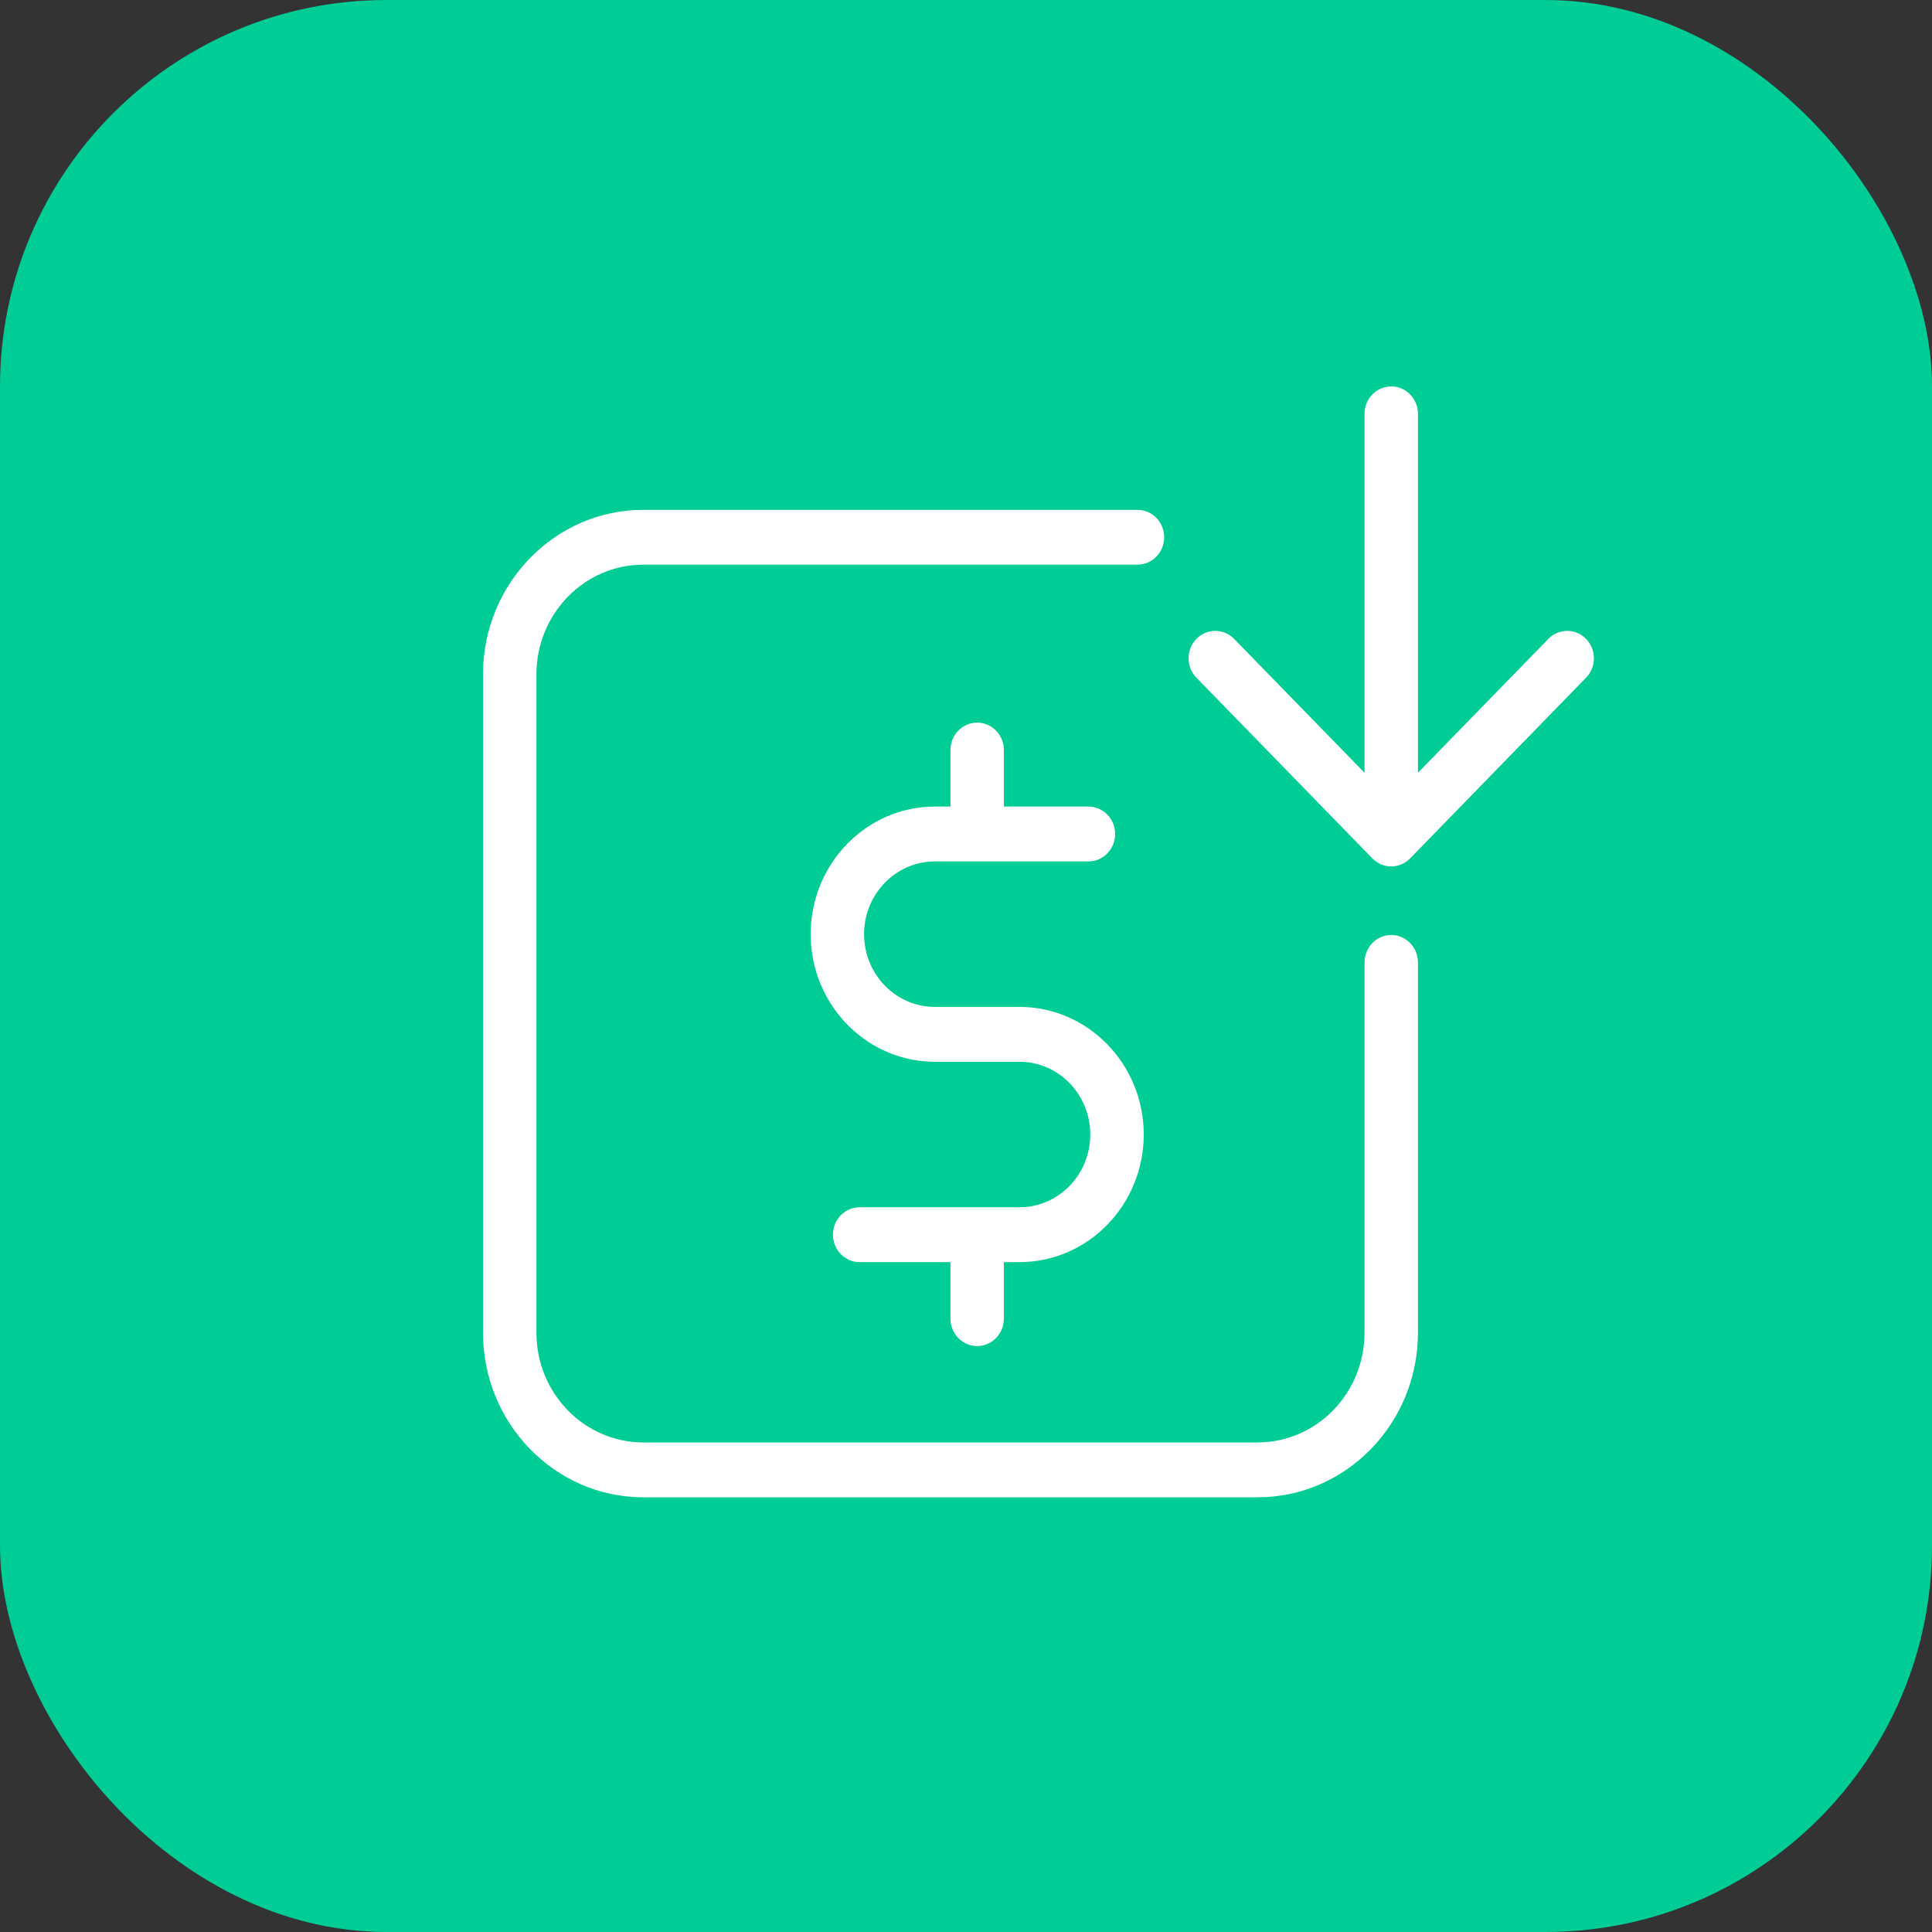 <svg width="40" height="40" viewBox="0 0 40 40" fill="none" xmlns="http://www.w3.org/2000/svg">
<rect x="0" y="0" width="40" height="40" fill="#333333" stroke="none"/>
<rect width="40" height="40" rx="8" fill="#00CC96"/>
<path d="M20.231 27.869C20.536 27.869 20.784 27.614 20.784 27.301V26.131H21.107C22.526 26.131 23.68 24.946 23.68 23.489C23.68 22.032 22.526 20.847 21.107 20.847H19.356C18.547 20.847 17.89 20.172 17.89 19.341C17.89 18.51 18.547 17.835 19.356 17.835H22.535C22.84 17.835 23.088 17.581 23.088 17.267C23.088 16.953 22.84 16.699 22.535 16.699H20.784V15.529C20.784 15.216 20.536 14.961 20.231 14.961C19.926 14.961 19.678 15.216 19.678 15.529V16.699H19.356C17.937 16.699 16.784 17.884 16.784 19.341C16.784 20.773 17.899 21.943 19.285 21.982C19.296 21.983 19.307 21.983 19.318 21.983H21.107C21.916 21.983 22.573 22.658 22.573 23.489C22.573 24.32 21.916 24.995 21.107 24.995H17.798C17.493 24.995 17.245 25.249 17.245 25.563C17.245 25.876 17.493 26.131 17.798 26.131H19.678V27.301C19.678 27.614 19.926 27.869 20.231 27.869ZM28.804 19.358C28.498 19.358 28.251 19.612 28.251 19.926V27.593C28.251 28.845 27.258 29.864 26.038 29.864H13.318C12.099 29.864 11.106 28.845 11.106 27.593V13.963C11.106 12.71 12.099 11.691 13.318 11.691H23.55C23.855 11.691 24.103 11.437 24.103 11.123C24.103 10.81 23.855 10.556 23.55 10.556H13.318C11.489 10.556 10 12.084 10 13.963V27.593C10 29.471 11.489 31 13.318 31H26.038C27.868 31 29.357 29.471 29.357 27.593V19.926C29.357 19.612 29.109 19.358 28.804 19.358ZM32.838 13.228C32.622 13.006 32.272 13.006 32.056 13.228L29.357 15.999V8.568C29.357 8.254 29.109 8 28.804 8C28.498 8 28.251 8.254 28.251 8.568V15.999L25.552 13.228C25.336 13.006 24.986 13.006 24.77 13.228C24.554 13.45 24.554 13.809 24.77 14.031L28.413 17.772C28.521 17.883 28.662 17.938 28.804 17.938C28.945 17.938 29.087 17.883 29.195 17.772L32.838 14.031C33.054 13.809 33.054 13.45 32.838 13.228Z" fill="white"/>
</svg>
